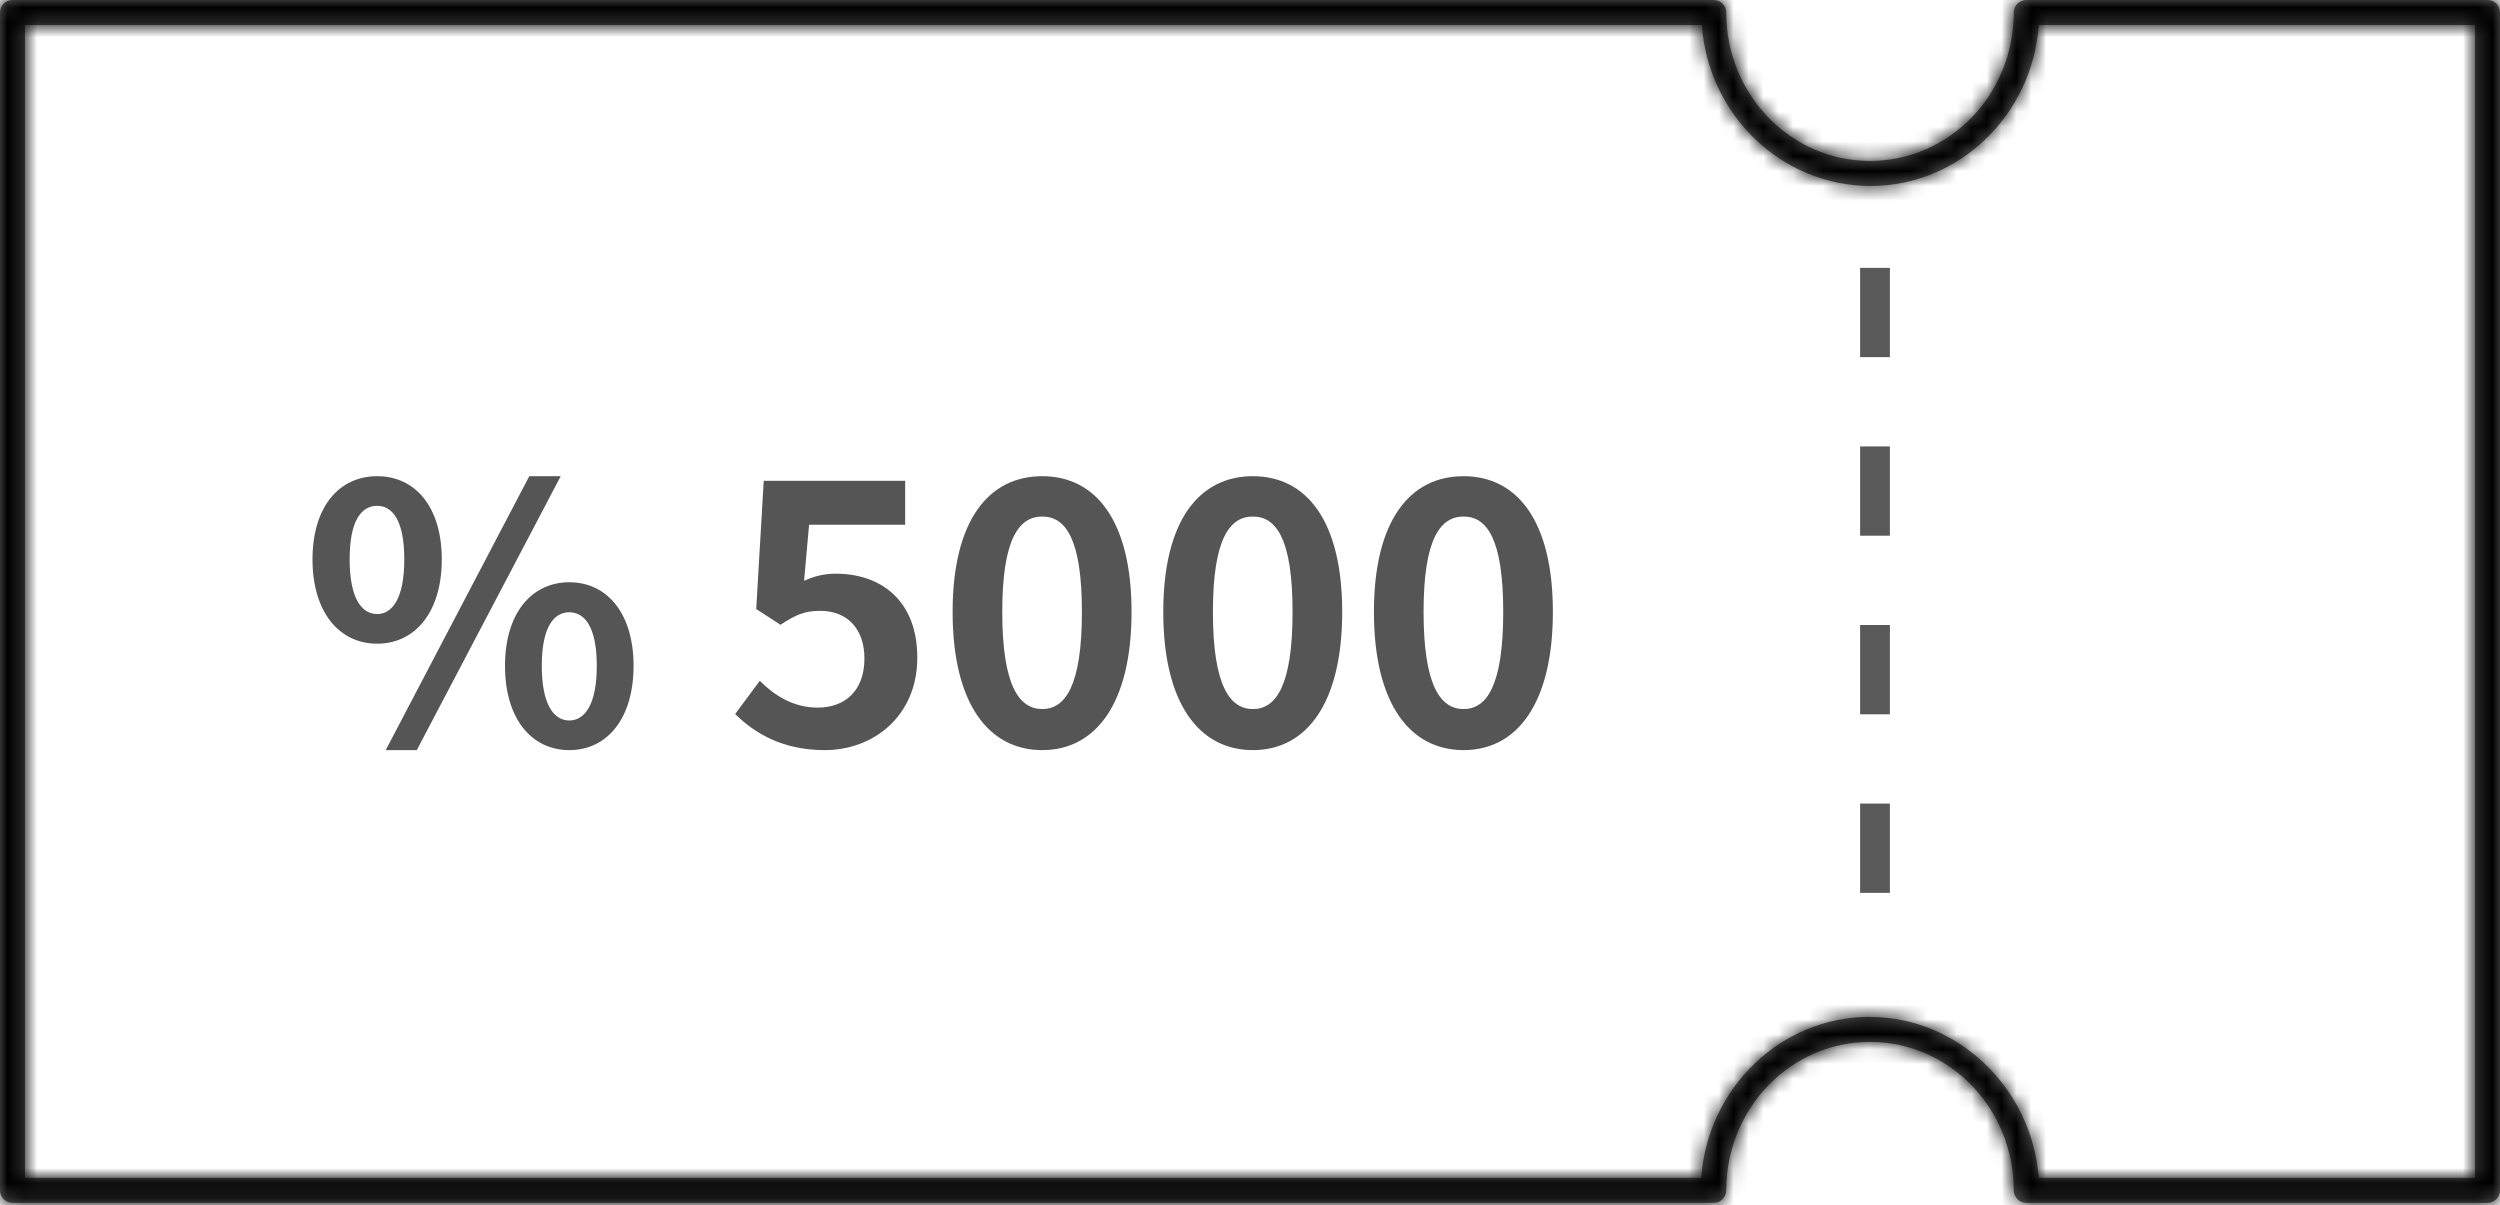 <svg width="168" height="81" viewBox="0 0 168 81" fill="none" xmlns="http://www.w3.org/2000/svg">
<g clip-path="url(#clip0_1009_733)">
<path d="M167.16 80.832H136.164C135.702 80.832 135.324 80.453 135.324 79.99C135.324 74.478 130.998 70.018 125.664 70.018C120.33 70.018 116.004 74.478 116.004 79.99C116.004 80.453 115.626 80.832 115.164 80.832H0.84C0.378 80.832 0 80.453 0 79.99V0.842C0 0.379 0.378 0 0.84 0H115.164C115.626 0 116.004 0.379 116.004 0.842C116.004 6.354 120.33 10.814 125.664 10.814C130.998 10.814 135.324 6.354 135.324 0.842C135.324 0.379 135.702 0 136.164 0H167.16C167.622 0 168 0.379 168 0.842V79.99C168 80.453 167.622 80.832 167.16 80.832ZM137.004 79.149H166.32V1.683H137.004C136.584 7.7 131.67 12.497 125.706 12.497C119.742 12.497 114.786 7.742 114.366 1.683H1.68V79.149H114.324C114.744 73.131 119.658 68.335 125.622 68.335C131.586 68.335 136.542 73.131 137.004 79.149Z" fill="#666666"/>
<mask id="mask0_1009_733" style="mask-type:luminance" maskUnits="userSpaceOnUse" x="0" y="0" width="168" height="81">
<path d="M167.16 80.832H136.164C135.702 80.832 135.324 80.453 135.324 79.99C135.324 74.478 130.998 70.018 125.664 70.018C120.33 70.018 116.004 74.478 116.004 79.99C116.004 80.453 115.626 80.832 115.164 80.832H0.84C0.378 80.832 0 80.453 0 79.99V0.842C0 0.379 0.378 0 0.84 0H115.164C115.626 0 116.004 0.379 116.004 0.842C116.004 6.354 120.33 10.814 125.664 10.814C130.998 10.814 135.324 6.354 135.324 0.842C135.324 0.379 135.702 0 136.164 0H167.16C167.622 0 168 0.379 168 0.842V79.99C168 80.453 167.622 80.832 167.16 80.832ZM137.004 79.149H166.32V1.683H137.004C136.584 7.7 131.67 12.497 125.706 12.497C119.742 12.497 114.786 7.742 114.366 1.683H1.68V79.149H114.324C114.744 73.131 119.658 68.335 125.622 68.335C131.586 68.335 136.542 73.131 137.004 79.149Z" fill="black"/>
</mask>
<g mask="url(#mask0_1009_733)">
<path d="M137.004 79.149L129.027 79.761L129.595 87.149H137.004V79.149ZM166.32 79.149V87.149H174.32V79.149H166.32ZM166.32 1.683H174.32V-6.317H166.32V1.683ZM137.004 1.683V-6.317H129.543L129.023 1.126L137.004 1.683ZM114.366 1.683L122.347 1.13L121.831 -6.317H114.366V1.683ZM1.68 1.683V-6.317H-6.32V1.683H1.68ZM1.68 79.149H-6.32V87.149H1.68V79.149ZM114.324 79.149V87.149H121.785L122.305 79.706L114.324 79.149ZM167.16 72.832H136.164V88.832H167.16V72.832ZM136.164 72.832C140.134 72.832 143.324 76.049 143.324 79.99H127.324C127.324 84.857 131.27 88.832 136.164 88.832V72.832ZM143.324 79.99C143.324 70.299 135.652 62.018 125.664 62.018V78.018C126.344 78.018 127.324 78.657 127.324 79.99H143.324ZM125.664 62.018C115.676 62.018 108.004 70.299 108.004 79.99H124.004C124.004 78.657 124.984 78.018 125.664 78.018V62.018ZM108.004 79.99C108.004 76.049 111.194 72.832 115.164 72.832V88.832C120.058 88.832 124.004 84.857 124.004 79.99H108.004ZM115.164 72.832H0.84V88.832H115.164V72.832ZM0.84 72.832C4.81 72.832 8 76.049 8 79.99H-8C-8 84.857 -4.054 88.832 0.84 88.832V72.832ZM8 79.99V0.842H-8V79.99H8ZM8 0.842C8 4.783 4.81 8 0.84 8V-8C-4.054 -8 -8 -4.026 -8 0.842H8ZM0.84 8H115.164V-8H0.84V8ZM115.164 8C111.194 8 108.004 4.783 108.004 0.842H124.004C124.004 -4.026 120.058 -8 115.164 -8V8ZM108.004 0.842C108.004 10.533 115.676 18.814 125.664 18.814V2.814C124.984 2.814 124.004 2.174 124.004 0.842H108.004ZM125.664 18.814C135.652 18.814 143.324 10.533 143.324 0.842H127.324C127.324 2.174 126.344 2.814 125.664 2.814V18.814ZM143.324 0.842C143.324 4.783 140.134 8 136.164 8V-8C131.27 -8 127.324 -4.026 127.324 0.842H143.324ZM136.164 8H167.16V-8H136.164V8ZM167.16 8C163.19 8 160 4.783 160 0.842H176C176 -4.026 172.054 -8 167.16 -8V8ZM160 0.842V79.99H176V0.842H160ZM160 79.99C160 76.049 163.19 72.832 167.16 72.832V88.832C172.054 88.832 176 84.857 176 79.99H160ZM137.004 87.149H166.32V71.149H137.004V87.149ZM174.32 79.149V1.683H158.32V79.149H174.32ZM166.32 -6.317H137.004V9.683H166.32V-6.317ZM129.023 1.126C128.88 3.185 127.237 4.497 125.706 4.497V20.497C136.103 20.497 144.288 12.215 144.985 2.24L129.023 1.126ZM125.706 4.497C124.116 4.497 122.488 3.168 122.347 1.13L106.385 2.236C107.084 12.316 115.368 20.497 125.706 20.497V4.497ZM114.366 -6.317H1.68V9.683H114.366V-6.317ZM-6.32 1.683V79.149H9.68V1.683H-6.32ZM1.68 87.149H114.324V71.149H1.68V87.149ZM122.305 79.706C122.448 77.646 124.091 76.335 125.622 76.335V60.334C115.225 60.334 107.04 68.617 106.343 78.591L122.305 79.706ZM125.622 76.335C127.181 76.335 128.868 77.685 129.027 79.761L144.981 78.536C144.216 68.578 135.991 60.334 125.622 60.334V76.335Z" fill="black"/>
</g>
<path d="M126 18V63" stroke="#595959" stroke-width="2" stroke-dasharray="6 6"/>
<path d="M25.344 43.256C22.8 43.256 21 41.144 21 37.592C21 34.04 22.8 32 25.344 32C27.888 32 29.688 34.04 29.688 37.592C29.688 41.144 27.888 43.256 25.344 43.256ZM25.344 41.264C26.376 41.264 27.168 40.184 27.168 37.592C27.168 34.976 26.376 33.992 25.344 33.992C24.288 33.992 23.496 34.976 23.496 37.592C23.496 40.184 24.288 41.264 25.344 41.264ZM25.92 50.408L35.568 32H37.68L28.008 50.408H25.92ZM38.256 50.408C35.736 50.408 33.936 48.32 33.936 44.744C33.936 41.192 35.736 39.128 38.256 39.128C40.776 39.128 42.576 41.192 42.576 44.744C42.576 48.32 40.776 50.408 38.256 50.408ZM38.256 48.416C39.288 48.416 40.104 47.36 40.104 44.744C40.104 42.128 39.288 41.144 38.256 41.144C37.224 41.144 36.408 42.128 36.408 44.744C36.408 47.36 37.224 48.416 38.256 48.416Z" fill="#555555"/>
<path d="M55.426 50.408C52.618 50.408 50.746 49.304 49.402 47.984L51.058 45.752C52.042 46.736 53.314 47.552 54.946 47.552C56.818 47.552 58.09 46.376 58.09 44.264C58.09 42.2 56.89 41.048 55.114 41.048C54.058 41.048 53.482 41.312 52.45 41.984L50.818 40.928L51.322 32.312H60.826V35.264H54.37L54.034 39.032C54.73 38.72 55.354 38.552 56.17 38.552C59.146 38.552 61.642 40.304 61.642 44.192C61.642 48.128 58.69 50.408 55.426 50.408Z" fill="#555555"/>
<path d="M70.04 50.408C66.416 50.408 64.016 47.264 64.016 41.12C64.016 35 66.416 32 70.04 32C73.64 32 76.04 35 76.04 41.12C76.04 47.264 73.64 50.408 70.04 50.408ZM70.04 47.648C71.576 47.648 72.704 46.112 72.704 41.12C72.704 36.152 71.576 34.712 70.04 34.712C68.504 34.712 67.352 36.152 67.352 41.12C67.352 46.112 68.504 47.648 70.04 47.648Z" fill="#555555"/>
<path d="M84.196 50.408C80.572 50.408 78.172 47.264 78.172 41.12C78.172 35 80.572 32 84.196 32C87.796 32 90.196 35 90.196 41.12C90.196 47.264 87.796 50.408 84.196 50.408ZM84.196 47.648C85.732 47.648 86.86 46.112 86.86 41.12C86.86 36.152 85.732 34.712 84.196 34.712C82.66 34.712 81.508 36.152 81.508 41.12C81.508 46.112 82.66 47.648 84.196 47.648Z" fill="#555555"/>
<path d="M98.352 50.408C94.728 50.408 92.328 47.264 92.328 41.12C92.328 35 94.728 32 98.352 32C101.953 32 104.353 35 104.353 41.12C104.353 47.264 101.953 50.408 98.352 50.408ZM98.352 47.648C99.888 47.648 101.017 46.112 101.017 41.12C101.017 36.152 99.888 34.712 98.352 34.712C96.816 34.712 95.664 36.152 95.664 41.12C95.664 46.112 96.816 47.648 98.352 47.648Z" fill="#555555"/>
</g>
<defs>
<clipPath id="clip0_1009_733">
<rect width="168" height="81" fill="white"/>
</clipPath>
</defs>
</svg>
